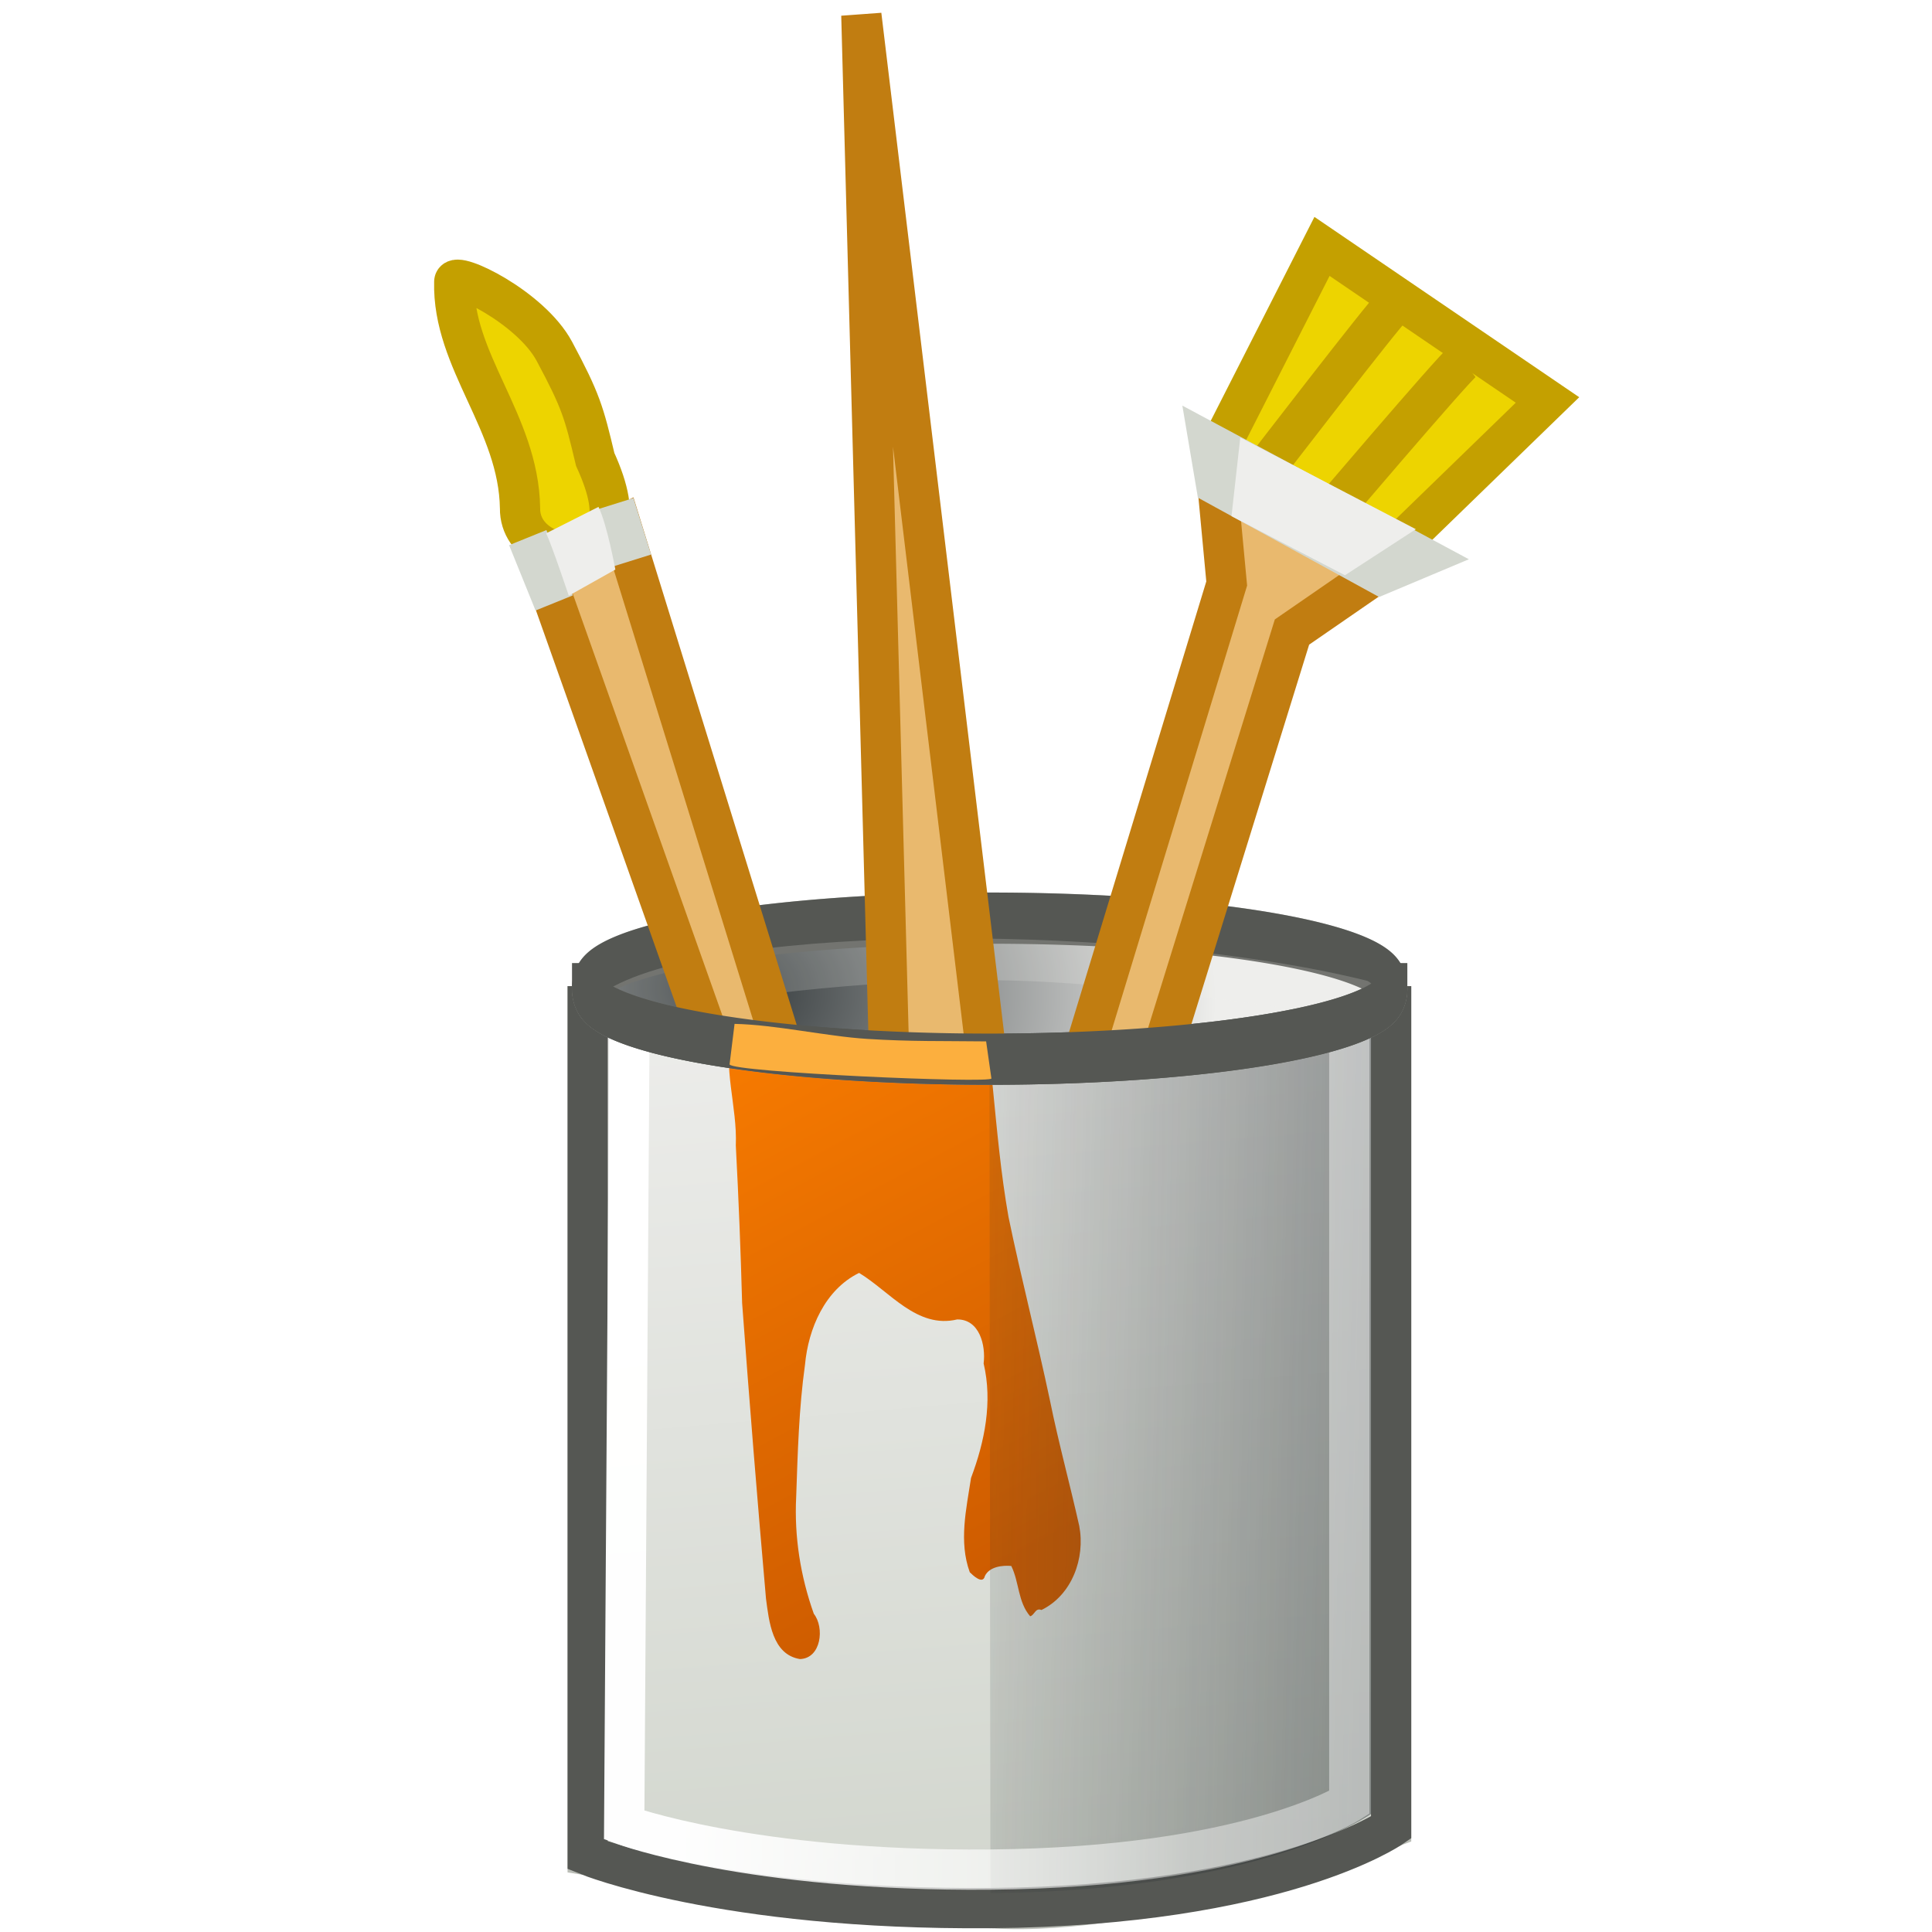 <?xml version="1.0" encoding="UTF-8" standalone="no"?>
<!-- Created with Inkscape (http://www.inkscape.org/) -->
<svg
   xmlns:dc="http://purl.org/dc/elements/1.1/"
   xmlns:cc="http://creativecommons.org/ns#"
   xmlns:rdf="http://www.w3.org/1999/02/22-rdf-syntax-ns#"
   xmlns:svg="http://www.w3.org/2000/svg"
   xmlns="http://www.w3.org/2000/svg"
   xmlns:xlink="http://www.w3.org/1999/xlink"
   xmlns:sodipodi="http://sodipodi.sourceforge.net/DTD/sodipodi-0.dtd"
   xmlns:inkscape="http://www.inkscape.org/namespaces/inkscape"
   width="48"
   height="48"
   id="svg3861"
   sodipodi:version="0.32"
   inkscape:version="0.46"
   version="1.0"
   sodipodi:docname="app-preferences-design-large.svg"
   inkscape:output_extension="org.inkscape.output.svg.inkscape"
   inkscape:export-filename="/home/lse/public_html/Chimera/System/Icons/tango/large/apps/preferences-design.png"
   inkscape:export-xdpi="90"
   inkscape:export-ydpi="90">
  <defs
     id="defs3863">
    <linearGradient
       inkscape:collect="always"
       id="linearGradient2420">
      <stop
         style="stop-color:#f57900;stop-opacity:1"
         offset="0"
         id="stop2422" />
      <stop
         style="stop-color:#ce5c00;stop-opacity:1"
         offset="1"
         id="stop2424" />
    </linearGradient>
    <linearGradient
       inkscape:collect="always"
       id="linearGradient4593">
      <stop
         style="stop-color:#eeeeec;stop-opacity:1"
         offset="0"
         id="stop4595" />
      <stop
         style="stop-color:#d3d7cf;stop-opacity:1"
         offset="1"
         id="stop4597" />
    </linearGradient>
    <linearGradient
       inkscape:collect="always"
       id="linearGradient4585">
      <stop
         style="stop-color:#2e3436;stop-opacity:1;"
         offset="0"
         id="stop4587" />
      <stop
         style="stop-color:#2e3436;stop-opacity:0;"
         offset="1"
         id="stop4589" />
    </linearGradient>
    <linearGradient
       inkscape:collect="always"
       id="linearGradient4567">
      <stop
         style="stop-color:#ffffff;stop-opacity:1"
         offset="0"
         id="stop4569" />
      <stop
         style="stop-color:#ffffff;stop-opacity:0.423"
         offset="1"
         id="stop4571" />
    </linearGradient>
    <linearGradient
       inkscape:collect="always"
       id="linearGradient4545">
      <stop
         style="stop-color:#2e3436;stop-opacity:1;"
         offset="0"
         id="stop4547" />
      <stop
         style="stop-color:#eeeeec;stop-opacity:1"
         offset="1"
         id="stop4549" />
    </linearGradient>
    <inkscape:perspective
       sodipodi:type="inkscape:persp3d"
       inkscape:vp_x="0 : 8 : 1"
       inkscape:vp_y="0 : 1000 : 0"
       inkscape:vp_z="16 : 8 : 1"
       inkscape:persp3d-origin="8 : 5.3333333 : 1"
       id="perspective3869" />
    <radialGradient
       inkscape:collect="always"
       xlink:href="#linearGradient4545"
       id="radialGradient4551"
       cx="18.298"
       cy="15.18"
       fx="18.298"
       fy="15.18"
       r="8.899"
       gradientTransform="matrix(1.187,3.0216829e-2,-3.5357678e-2,0.532,-3.362,8.37)"
       gradientUnits="userSpaceOnUse" />
    <linearGradient
       inkscape:collect="always"
       xlink:href="#linearGradient4567"
       id="linearGradient4573"
       x1="17.335"
       y1="29.125"
       x2="30.293"
       y2="29.24"
       gradientUnits="userSpaceOnUse"
       gradientTransform="translate(-0.558,0.875)" />
    <linearGradient
       inkscape:collect="always"
       xlink:href="#linearGradient4585"
       id="linearGradient4591"
       x1="34.624"
       y1="29.395"
       x2="21.457"
       y2="29.147"
       gradientUnits="userSpaceOnUse"
       gradientTransform="matrix(1,0,0,1.006,-0.558,0.738)" />
    <linearGradient
       inkscape:collect="always"
       xlink:href="#linearGradient4593"
       id="linearGradient4599"
       x1="15.814"
       y1="23.194"
       x2="17.736"
       y2="46.078"
       gradientUnits="userSpaceOnUse"
       gradientTransform="translate(-0.558,0.875)" />
    <linearGradient
       inkscape:collect="always"
       xlink:href="#linearGradient2420"
       id="linearGradient2426"
       x1="18.418"
       y1="26.688"
       x2="24.952"
       y2="38.923"
       gradientUnits="userSpaceOnUse" />
    <filter
       inkscape:collect="always"
       id="filter3226"
       x="-0.11"
       width="1.219"
       y="-0.047"
       height="1.094">
      <feGaussianBlur
         inkscape:collect="always"
         stdDeviation="0.433"
         id="feGaussianBlur3228" />
    </filter>
  </defs>
  <sodipodi:namedview
     id="base"
     pagecolor="#ffffff"
     bordercolor="#666666"
     borderopacity="1.0"
     inkscape:pageopacity="0.0"
     inkscape:pageshadow="2"
     inkscape:zoom="22.804194"
     inkscape:cx="24"
     inkscape:cy="15.067185"
     inkscape:current-layer="layer1"
     showgrid="true"
     inkscape:grid-bbox="true"
     inkscape:document-units="px"
     showguides="true"
     inkscape:guide-bbox="true"
     inkscape:window-width="1280"
     inkscape:window-height="955"
     inkscape:window-x="275"
     inkscape:window-y="114">
    <inkscape:grid
       type="xygrid"
       id="grid3871"
       visible="true"
       enabled="true" />
  </sodipodi:namedview>
  <g
     id="layer1"
     inkscape:label="Layer 1"
     inkscape:groupmode="layer">
    <path
       sodipodi:nodetypes="cssscc"
       id="path4543"
       d="M 14.601,25 L 14.601,46.094 C 14.601,46.094 21.291,47.174 24.609,47.406 C 28.532,47.681 34.562,45.406 34.562,45.406 L 34.562,25 L 14.601,25 z"
       style="opacity:1;fill:#2e3436;fill-opacity:1;fill-rule:evenodd;stroke:#babdb6;stroke-width:1;stroke-linecap:square;stroke-linejoin:miter;marker:none;marker-start:none;marker-mid:none;marker-end:none;stroke-miterlimit:29.9;stroke-dasharray:none;stroke-dashoffset:0;stroke-opacity:1;visibility:visible;display:inline;overflow:visible;enable-background:accumulate" />
    <path
       style="opacity:1;fill:url(#linearGradient4599);fill-opacity:1;fill-rule:evenodd;stroke:#555753;stroke-width:1;stroke-linecap:square;stroke-linejoin:miter;marker:none;marker-start:none;marker-mid:none;marker-end:none;stroke-miterlimit:29.9;stroke-dasharray:none;stroke-dashoffset:0;stroke-opacity:1;visibility:visible;display:inline;overflow:visible;enable-background:accumulate"
       d="M 14.601,25 L 14.601,46.094 C 14.601,46.094 17.949,47.461 24.609,47.406 C 31.761,47.347 34.562,45.406 34.562,45.406 L 34.562,25 L 14.601,25 z"
       id="rect4031"
       sodipodi:nodetypes="cssscc" />
    <path
       style="opacity:1;fill:url(#linearGradient2426);fill-opacity:1;fill-rule:evenodd;stroke:none;stroke-width:1;stroke-linecap:square;stroke-linejoin:miter;stroke-miterlimit:29.9;stroke-dashoffset:0;stroke-opacity:1;marker:none;marker-start:none;marker-mid:none;marker-end:none;visibility:visible;display:inline;overflow:visible;enable-background:accumulate"
       d="M 24.5,25.873 C 23.4,25.86 22.672,25.88 21.572,25.935 C 20.547,25.915 19.212,25.583 18.188,25.562 C 17.945,26.525 18.322,27.49 18.281,28.459 C 18.35,29.764 18.402,31.069 18.438,32.375 C 18.618,34.824 18.816,37.272 19.031,39.719 C 19.106,40.277 19.183,41.107 19.875,41.219 C 20.403,41.203 20.49,40.437 20.219,40.094 C 19.887,39.162 19.731,38.176 19.781,37.188 C 19.819,36.092 19.848,34.994 20,33.906 C 20.082,33.01 20.495,32.041 21.344,31.625 C 22.105,32.084 22.782,33.02 23.781,32.781 C 24.338,32.776 24.494,33.428 24.438,33.875 C 24.664,34.831 24.465,35.816 24.125,36.719 C 24.008,37.491 23.817,38.303 24.094,39.062 C 24.161,39.128 24.419,39.381 24.469,39.156 C 24.581,38.92 24.913,38.886 25.125,38.906 C 25.324,39.31 25.287,39.799 25.594,40.156 C 25.707,40.126 25.721,39.937 25.875,40 C 26.633,39.63 26.966,38.713 26.814,37.913 C 26.582,36.872 26.298,35.841 26.086,34.794 C 25.764,33.27 25.372,31.76 25.056,30.235 C 24.866,29.159 24.769,28.066 24.662,26.979 L 24.5,25.873 z"
       id="rect4665"
       sodipodi:nodetypes="cssssssscssssssscssssscc" />
    <path
       style="opacity:0.68;fill:url(#linearGradient4591);fill-opacity:1;fill-rule:evenodd;stroke:none;stroke-width:1;stroke-linecap:square;stroke-linejoin:miter;marker:none;marker-start:none;marker-mid:none;marker-end:none;stroke-miterlimit:29.9;stroke-dasharray:none;stroke-dashoffset:0;stroke-opacity:1;visibility:visible;display:inline;overflow:visible;filter:url(#filter3226);enable-background:accumulate"
       d="M 24.607,47.034 C 31.404,46.976 34.066,45.067 34.066,45.067 L 34.066,25 L 24.581,25 C 24.581,25 24.607,47.034 24.607,47.034 z"
       id="path4583"
       sodipodi:nodetypes="csccc" />
    <path
       sodipodi:type="arc"
       style="opacity:1;fill:#eeeeec;fill-opacity:1;fill-rule:evenodd;stroke:#babdb6;stroke-width:0.675;stroke-linecap:square;stroke-linejoin:miter;marker:none;marker-start:none;marker-mid:none;marker-end:none;stroke-miterlimit:29.9;stroke-dasharray:none;stroke-dashoffset:0;stroke-opacity:1;visibility:visible;display:inline;overflow:visible;enable-background:accumulate"
       id="path4553"
       sodipodi:cx="23.562016"
       sodipodi:cy="16.992249"
       sodipodi:rx="8.5620155"
       sodipodi:ry="0.93023258"
       d="M 32.124,16.992 A 8.562,0.93 0 1 1 15,16.992 A 8.562,0.93 0 1 1 32.124,16.992 z"
       transform="matrix(1.166,0,0,1.884,-2.885,-7.45)" />
    <path
       style="opacity:0.985;fill:none;fill-opacity:1;fill-rule:evenodd;stroke:url(#linearGradient4573);stroke-width:1;stroke-linecap:square;stroke-linejoin:miter;marker:none;marker-start:none;marker-mid:none;marker-end:none;stroke-miterlimit:29.9;stroke-dasharray:none;stroke-dashoffset:0;stroke-opacity:1;visibility:visible;display:inline;overflow:visible;enable-background:accumulate"
       d="M 15.64,25.337 L 15.508,45.344 C 15.508,45.344 18.639,46.5 24.606,46.449 C 31.014,46.393 33.523,44.784 33.523,44.784 L 33.523,25.337 L 15.64,25.337 z"
       id="path4565"
       sodipodi:nodetypes="cssscc" />
    <path
       sodipodi:type="arc"
       style="opacity:1;fill:url(#radialGradient4551);fill-opacity:1;fill-rule:evenodd;stroke:#555753;stroke-width:0.675;stroke-linecap:square;stroke-linejoin:miter;marker:none;marker-start:none;marker-mid:none;marker-end:none;stroke-miterlimit:29.9;stroke-dasharray:none;stroke-dashoffset:0;stroke-opacity:1;visibility:visible;display:inline;overflow:visible;enable-background:accumulate"
       id="path4027"
       sodipodi:cx="23.562016"
       sodipodi:cy="16.992249"
       sodipodi:rx="8.5620155"
       sodipodi:ry="0.93023258"
       d="M 32.124,16.992 A 8.562,0.93 0 1 1 15,16.992 A 8.562,0.93 0 1 1 32.124,16.992 z"
       transform="matrix(1.166,0,0,1.884,-2.885,-7.45)" />
    <path
       style="opacity:1;fill:#edd400;fill-opacity:1;fill-rule:evenodd;stroke:#c4a000;stroke-width:1;stroke-linecap:square;stroke-linejoin:miter;stroke-miterlimit:29.9;stroke-dashoffset:0;stroke-opacity:1;marker:none;marker-start:none;marker-mid:none;marker-end:none;visibility:visible;display:inline;overflow:visible;enable-background:accumulate"
       d="M 32.845,6.122 L 38.447,9.937 L 34.336,13.927 L 30.258,11.209 L 32.845,6.122 z"
       id="rect4678"
       sodipodi:nodetypes="ccccc" />
    <path
       style="opacity:0.193;fill:#eeeeec;fill-opacity:1;fill-rule:evenodd;stroke:none;stroke-width:0.797;stroke-linecap:square;stroke-linejoin:miter;marker:none;stroke-miterlimit:29.9;stroke-dasharray:none;stroke-dashoffset:0;stroke-opacity:1;visibility:visible;display:inline;overflow:visible;enable-background:accumulate"
       d="M 32.568,25.125 C 30.787,24.901 27.323,24.354 24.582,24.354 C 21.693,24.313 17.375,24.829 16.505,25.185 C 16.505,25.185 15.119,24.575 15.119,24.575 C 17.967,22.902 28.27,22.956 33.969,24.368 C 33.969,24.368 34.814,24.751 32.568,25.125 z"
       id="path4557"
       sodipodi:nodetypes="ccsccc" />
    <path
       style="fill:#e9b96e;fill-rule:evenodd;stroke:#c17d11;stroke-width:1px;stroke-linecap:butt;stroke-linejoin:miter;stroke-opacity:1"
       d="M 13.462,14.081 L 15.436,13.072 L 19.426,25.965 L 17.628,25.825 L 13.462,14.081 z"
       id="path4672"
       sodipodi:nodetypes="ccccc" />
    <path
       style="fill:#e9b96e;fill-rule:evenodd;stroke:#c17d11;stroke-width:1px;stroke-linecap:butt;stroke-linejoin:miter;stroke-opacity:1"
       d="M 21.4,0.377 L 22.088,26.162 L 24.513,26.25 L 21.4,0.377 z"
       id="path4670"
       sodipodi:nodetypes="cccc" />
    <path
       style="fill:#e9b96e;fill-rule:evenodd;stroke:#c17d11;stroke-width:1px;stroke-linecap:butt;stroke-linejoin:miter;stroke-opacity:1"
       d="M 26.925,26.162 L 30.477,14.497 L 30.214,11.691 L 34.292,14.19 L 32.099,15.703 L 28.854,26.162 L 26.925,26.162 z"
       id="path4674"
       sodipodi:nodetypes="ccccccc" />
    <path
       sodipodi:type="arc"
       style="opacity:1;fill:none;fill-opacity:1;fill-rule:evenodd;stroke:#555753;stroke-width:0.675;stroke-linecap:square;stroke-linejoin:miter;marker:none;marker-start:none;marker-mid:none;marker-end:none;stroke-miterlimit:29.9;stroke-dasharray:none;stroke-dashoffset:0;stroke-opacity:1;visibility:visible;display:inline;overflow:visible;enable-background:accumulate"
       id="path4676"
       sodipodi:cx="23.562016"
       sodipodi:cy="16.992249"
       sodipodi:rx="8.5620155"
       sodipodi:ry="0.93023258"
       d="M 32.124,16.992 A 8.562,0.93 0 1 1 15,16.992"
       transform="matrix(1.166,0,0,1.884,-2.885,-7.45)"
       sodipodi:start="0"
       sodipodi:end="3.1415927"
       sodipodi:open="true" />
    <path
       style="opacity:1;fill:#fcaf3e;fill-opacity:1;fill-rule:evenodd;stroke:none;stroke-width:1;stroke-linecap:square;stroke-linejoin:miter;stroke-miterlimit:29.9;stroke-dashoffset:0;stroke-opacity:1;marker:none;marker-start:none;marker-mid:none;marker-end:none;visibility:visible;display:inline;overflow:visible;enable-background:accumulate"
       d="M 24.5,25.873 C 23.4,25.86 22.641,25.88 21.541,25.811 C 20.518,25.746 19.274,25.459 18.25,25.438 C 18.25,25.438 18.126,26.444 18.126,26.444 C 18.175,26.64 24.664,26.925 24.631,26.793 L 24.5,25.873 z"
       id="path4668"
       sodipodi:nodetypes="cssccc" />
    <path
       style="fill:none;fill-rule:evenodd;stroke:#c4a000;stroke-width:1px;stroke-linecap:butt;stroke-linejoin:miter;stroke-opacity:1"
       d="M 34.599,7.613 C 34.423,7.744 31.354,11.735 31.354,11.735"
       id="path4683" />
    <path
       style="fill:none;fill-rule:evenodd;stroke:#c4a000;stroke-width:1px;stroke-linecap:butt;stroke-linejoin:miter;stroke-opacity:1"
       d="M 36.353,8.972 C 36.09,9.175 32.757,13.094 32.757,13.094"
       id="path4685" />
    <path
       style="opacity:1;fill:#edd400;fill-opacity:1;fill-rule:evenodd;stroke:#d3d7cf;stroke-width:1;stroke-linecap:square;stroke-linejoin:miter;stroke-miterlimit:29.9;stroke-dashoffset:0;stroke-opacity:1;marker:none;marker-start:none;marker-mid:none;marker-end:none;visibility:visible;display:inline;overflow:visible;enable-background:accumulate"
       d="M 30.038,11 L 35.334,13.84 L 34.292,14.278 L 30.214,12.042 L 30.038,11 z"
       id="path4681"
       sodipodi:nodetypes="ccccc" />
    <path
       style="opacity:1;fill:#edd400;fill-opacity:1;fill-rule:evenodd;stroke:#eeeeec;stroke-width:1;stroke-linecap:square;stroke-linejoin:miter;marker:none;marker-start:none;marker-mid:none;marker-end:none;stroke-miterlimit:29.9;stroke-dashoffset:0;stroke-opacity:1;visibility:visible;display:inline;overflow:visible;enable-background:accumulate"
       d="M 31.23,11.652 L 34.186,13.195 L 33.387,13.714 L 31.131,12.538 L 31.23,11.652 z"
       id="path4687"
       sodipodi:nodetypes="ccccc" />
    <path
       style="fill:#edd400;fill-opacity:1;fill-rule:evenodd;stroke:#c4a000;stroke-width:1;stroke-linecap:square;stroke-linejoin:miter;marker:none;marker-start:none;marker-mid:none;marker-end:none;stroke-miterlimit:29.9;stroke-dashoffset:0;stroke-opacity:1;visibility:visible;display:inline;overflow:visible;enable-background:accumulate"
       d="M 14.788,11.415 C 15.523,13.024 14.983,13.388 14.492,13.649 C 14.001,13.911 12.909,13.532 12.92,12.625 C 12.887,10.49 11.234,8.972 11.286,7 C 11.294,6.722 13.185,7.63 13.774,8.73 C 14.432,9.96 14.508,10.237 14.788,11.415 z"
       id="path4689"
       sodipodi:nodetypes="cscssc" />
    <path
       style="fill:none;fill-rule:evenodd;stroke:#d3d7cf;stroke-width:1px;stroke-linecap:butt;stroke-linejoin:miter;stroke-opacity:1"
       d="M 13.112,13.357 L 13.769,14.98"
       id="path4692"
       sodipodi:nodetypes="cc" />
    <path
       style="fill:none;fill-rule:evenodd;stroke:#d3d7cf;stroke-width:1px;stroke-linecap:butt;stroke-linejoin:miter;stroke-opacity:1"
       d="M 15.26,12.524 L 15.699,13.927"
       id="path4694"
       sodipodi:nodetypes="cc" />
    <path
       style="fill:#eeeeec;fill-opacity:1;fill-rule:evenodd;stroke:none;stroke-width:1px;stroke-linecap:butt;stroke-linejoin:miter;stroke-opacity:1"
       d="M 14.869,12.593 L 13.569,13.25 C 13.704,13.525 14.131,14.8 14.131,14.8 L 15.288,14.15 C 15.288,14.15 15.085,13.033 14.869,12.593 z"
       id="path4696"
       sodipodi:nodetypes="ccccc" />
  </g>
</svg>
